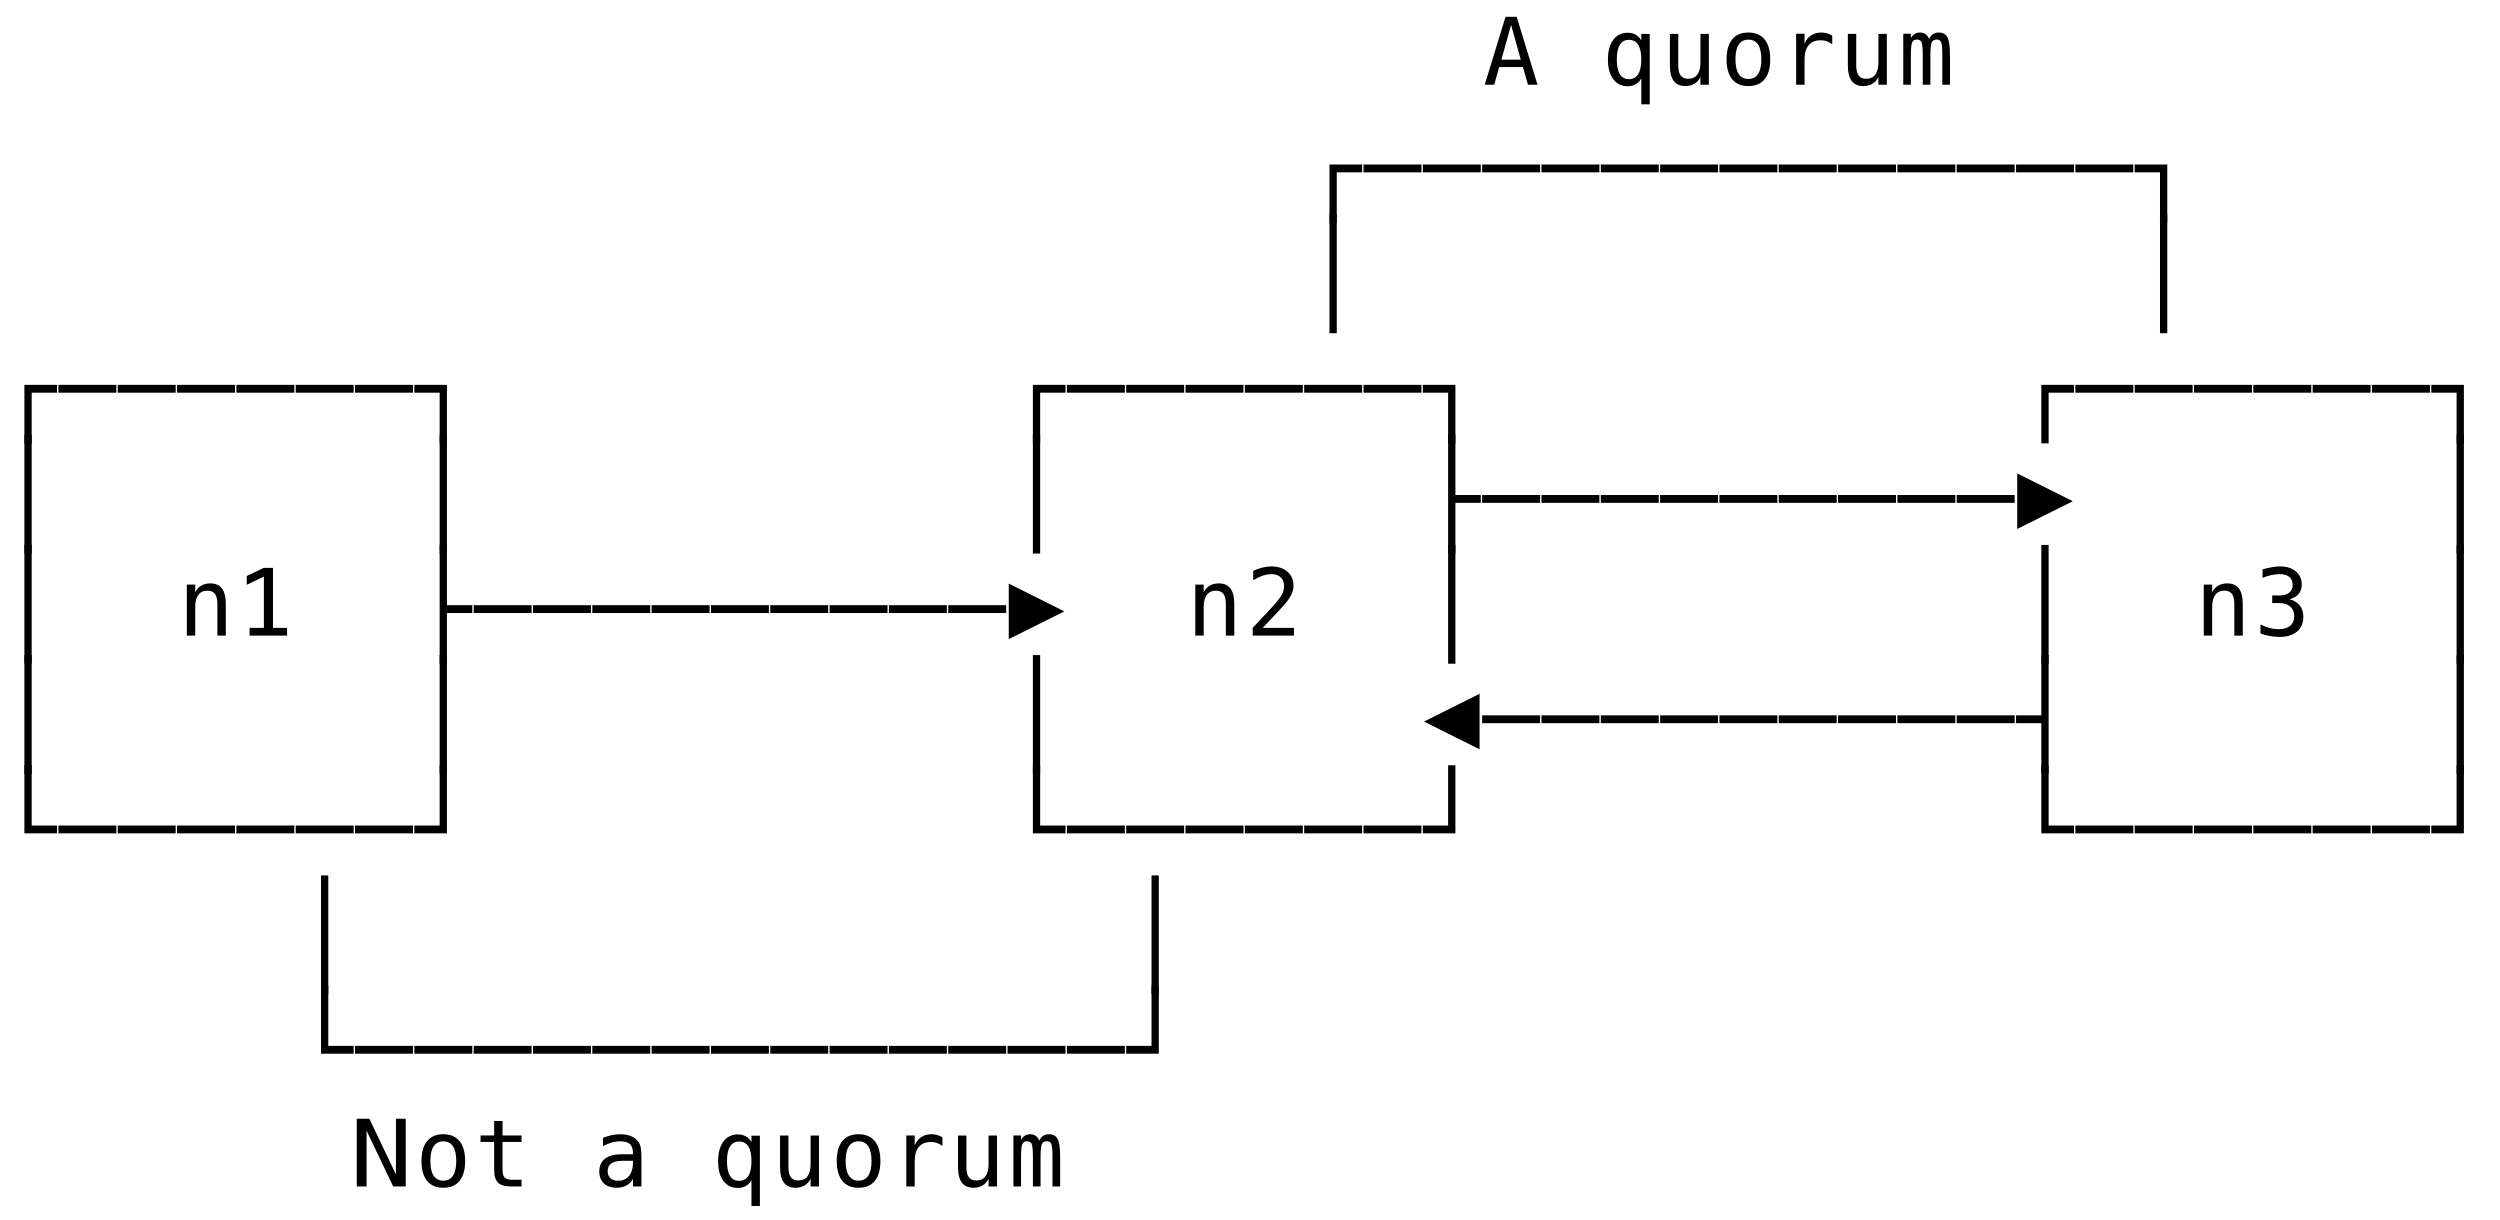 <svg xmlns="http://www.w3.org/2000/svg" version="1.1" width="295" height="144">
<path d="M 2.879 52.319 L 2.879 45.412 L 6.73 45.412 L 6.73 46.336 L 3.738 46.336 L 3.738 52.319 Z " fill="rgb(0, 0, 0)" fill-opacity="1" />
<path d="M 2.879 65.319 L 2.879 51.301 L 3.738 51.301 L 3.738 65.319 Z " fill="rgb(0, 0, 0)" fill-opacity="1" />
<path d="M 2.879 78.319 L 2.879 64.301 L 3.738 64.301 L 3.738 78.319 Z " fill="rgb(0, 0, 0)" fill-opacity="1" />
<path d="M 2.879 91.319 L 2.879 77.301 L 3.738 77.301 L 3.738 91.319 Z " fill="rgb(0, 0, 0)" fill-opacity="1" />
<path d="M 2.879 98.336 L 2.879 90.301 L 3.738 90.301 L 3.738 97.412 L 6.73 97.412 L 6.73 98.336 Z " fill="rgb(0, 0, 0)" fill-opacity="1" />
<path d="M 37.879 117.319 L 37.879 103.301 L 38.738 103.301 L 38.738 117.319 Z " fill="rgb(0, 0, 0)" fill-opacity="1" />
<path d="M 37.879 124.336 L 37.879 116.301 L 38.738 116.301 L 38.738 123.412 L 41.73 123.412 L 41.73 124.336 Z " fill="rgb(0, 0, 0)" fill-opacity="1" />
<path d="M 42.102 132.008 L 43.584 132.008 L 46.721 138.587 L 46.721 132.008 L 47.876 132.008 L 47.876 140 L 46.394 140 L 43.257 133.42 L 43.257 140 L 42.102 140 Z " fill="rgb(0, 0, 0)" fill-opacity="1" />
<path d="M 52.309 134.677 Q 51.557 134.677 51.17 135.263 Q 50.783 135.848 50.783 136.998 Q 50.783 138.142 51.17 138.73 Q 51.557 139.318 52.309 139.318 Q 53.066 139.318 53.453 138.73 Q 53.839 138.142 53.839 136.998 Q 53.839 135.848 53.453 135.263 Q 53.066 134.677 52.309 134.677 Z M 52.309 133.839 Q 53.56 133.839 54.223 134.65 Q 54.887 135.461 54.887 136.998 Q 54.887 138.539 54.226 139.347 Q 53.565 140.156 52.309 140.156 Q 51.057 140.156 50.396 139.347 Q 49.736 138.539 49.736 136.998 Q 49.736 135.461 50.396 134.65 Q 51.057 133.839 52.309 133.839 Z " fill="rgb(0, 0, 0)" fill-opacity="1" />
<path d="M 59.298 132.276 L 59.298 133.984 L 61.543 133.984 L 61.543 134.752 L 59.298 134.752 L 59.298 138.018 Q 59.298 138.684 59.55 138.947 Q 59.803 139.21 60.431 139.21 L 61.543 139.21 L 61.543 140 L 60.334 140 Q 59.223 140 58.766 139.554 Q 58.31 139.108 58.31 138.018 L 58.31 134.752 L 56.704 134.752 L 56.704 133.984 L 58.31 133.984 L 58.31 132.276 Z " fill="rgb(0, 0, 0)" fill-opacity="1" />
<path d="M 73.771 136.976 L 73.443 136.976 Q 72.578 136.976 72.14 137.28 Q 71.703 137.583 71.703 138.185 Q 71.703 138.727 72.03 139.028 Q 72.358 139.329 72.938 139.329 Q 73.754 139.329 74.222 138.762 Q 74.689 138.195 74.694 137.196 L 74.694 136.976 Z M 75.688 136.568 L 75.688 140 L 74.694 140 L 74.694 139.108 Q 74.377 139.646 73.897 139.901 Q 73.416 140.156 72.729 140.156 Q 71.81 140.156 71.262 139.637 Q 70.714 139.119 70.714 138.249 Q 70.714 137.245 71.388 136.724 Q 72.062 136.203 73.368 136.203 L 74.694 136.203 L 74.694 136.047 Q 74.689 135.327 74.329 135.002 Q 73.969 134.677 73.18 134.677 Q 72.675 134.677 72.159 134.822 Q 71.644 134.967 71.155 135.247 L 71.155 134.258 Q 71.703 134.049 72.205 133.944 Q 72.707 133.839 73.18 133.839 Q 73.926 133.839 74.455 134.06 Q 74.984 134.28 75.312 134.72 Q 75.516 134.989 75.602 135.384 Q 75.688 135.778 75.688 136.568 Z " fill="rgb(0, 0, 0)" fill-opacity="1" />
<path d="M 85.783 137.019 Q 85.783 138.168 86.146 138.754 Q 86.508 139.339 87.223 139.339 Q 87.937 139.339 88.305 138.751 Q 88.673 138.163 88.673 137.019 Q 88.673 135.875 88.305 135.287 Q 87.937 134.699 87.223 134.699 Q 86.508 134.699 86.146 135.284 Q 85.783 135.87 85.783 137.019 Z M 88.673 139.253 Q 88.431 139.699 88.02 139.938 Q 87.609 140.177 87.067 140.177 Q 85.987 140.177 85.362 139.342 Q 84.736 138.507 84.736 137.041 Q 84.736 135.547 85.359 134.704 Q 85.982 133.861 87.067 133.861 Q 87.604 133.861 88.015 134.094 Q 88.426 134.328 88.673 134.774 L 88.673 134.006 L 89.667 134.006 L 89.667 142.31 L 88.673 142.31 Z " fill="rgb(0, 0, 0)" fill-opacity="1" />
<path d="M 92.047 137.723 L 92.047 133.995 L 93.036 133.995 L 93.036 137.723 Q 93.036 138.534 93.323 138.915 Q 93.61 139.296 94.212 139.296 Q 94.91 139.296 95.281 138.805 Q 95.651 138.313 95.651 137.395 L 95.651 133.995 L 96.645 133.995 L 96.645 140 L 95.651 140 L 95.651 139.098 Q 95.388 139.619 94.934 139.887 Q 94.48 140.156 93.874 140.156 Q 92.95 140.156 92.499 139.552 Q 92.047 138.947 92.047 137.723 Z " fill="rgb(0, 0, 0)" fill-opacity="1" />
<path d="M 101.309 134.677 Q 100.557 134.677 100.17 135.263 Q 99.783 135.848 99.783 136.998 Q 99.783 138.142 100.17 138.73 Q 100.557 139.318 101.309 139.318 Q 102.066 139.318 102.453 138.73 Q 102.839 138.142 102.839 136.998 Q 102.839 135.848 102.453 135.263 Q 102.066 134.677 101.309 134.677 Z M 101.309 133.839 Q 102.56 133.839 103.223 134.65 Q 103.887 135.461 103.887 136.998 Q 103.887 138.539 103.226 139.347 Q 102.565 140.156 101.309 140.156 Q 100.057 140.156 99.396 139.347 Q 98.736 138.539 98.736 136.998 Q 98.736 135.461 99.396 134.65 Q 100.057 133.839 101.309 133.839 Z " fill="rgb(0, 0, 0)" fill-opacity="1" />
<path d="M 111.204 135.225 Q 110.887 134.978 110.559 134.865 Q 110.231 134.752 109.839 134.752 Q 108.916 134.752 108.427 135.333 Q 107.938 135.913 107.938 137.008 L 107.938 140 L 106.944 140 L 106.944 133.984 L 107.938 133.984 L 107.938 135.161 Q 108.185 134.521 108.698 134.18 Q 109.211 133.839 109.915 133.839 Q 110.28 133.839 110.597 133.931 Q 110.914 134.022 111.204 134.215 Z " fill="rgb(0, 0, 0)" fill-opacity="1" />
<path d="M 113.047 137.723 L 113.047 133.995 L 114.036 133.995 L 114.036 137.723 Q 114.036 138.534 114.323 138.915 Q 114.61 139.296 115.212 139.296 Q 115.91 139.296 116.281 138.805 Q 116.651 138.313 116.651 137.395 L 116.651 133.995 L 117.645 133.995 L 117.645 140 L 116.651 140 L 116.651 139.098 Q 116.388 139.619 115.934 139.887 Q 115.48 140.156 114.874 140.156 Q 113.95 140.156 113.499 139.552 Q 113.047 138.947 113.047 137.723 Z " fill="rgb(0, 0, 0)" fill-opacity="1" />
<path d="M 122.631 134.597 Q 122.813 134.21 123.095 134.025 Q 123.377 133.839 123.775 133.839 Q 124.5 133.839 124.798 134.401 Q 125.096 134.962 125.096 136.514 L 125.096 140 L 124.194 140 L 124.194 136.557 Q 124.194 135.284 124.052 134.975 Q 123.909 134.667 123.533 134.667 Q 123.104 134.667 122.945 134.997 Q 122.787 135.327 122.787 136.557 L 122.787 140 L 121.884 140 L 121.884 136.557 Q 121.884 135.268 121.731 134.967 Q 121.578 134.667 121.181 134.667 Q 120.789 134.667 120.635 134.997 Q 120.482 135.327 120.482 136.557 L 120.482 140 L 119.585 140 L 119.585 133.984 L 120.482 133.984 L 120.482 134.5 Q 120.66 134.178 120.926 134.009 Q 121.191 133.839 121.53 133.839 Q 121.938 133.839 122.209 134.027 Q 122.48 134.215 122.631 134.597 Z " fill="rgb(0, 0, 0)" fill-opacity="1" />
<path d="M 41.893 124.336 L 41.893 123.412 L 48.73 123.412 L 48.73 124.336 Z " fill="rgb(0, 0, 0)" fill-opacity="1" />
<path d="M 48.893 124.336 L 48.893 123.412 L 55.73 123.412 L 55.73 124.336 Z " fill="rgb(0, 0, 0)" fill-opacity="1" />
<path d="M 55.893 124.336 L 55.893 123.412 L 62.73 123.412 L 62.73 124.336 Z " fill="rgb(0, 0, 0)" fill-opacity="1" />
<path d="M 62.893 124.336 L 62.893 123.412 L 69.73 123.412 L 69.73 124.336 Z " fill="rgb(0, 0, 0)" fill-opacity="1" />
<path d="M 69.893 124.336 L 69.893 123.412 L 76.73 123.412 L 76.73 124.336 Z " fill="rgb(0, 0, 0)" fill-opacity="1" />
<path d="M 76.893 124.336 L 76.893 123.412 L 83.73 123.412 L 83.73 124.336 Z " fill="rgb(0, 0, 0)" fill-opacity="1" />
<path d="M 83.893 124.336 L 83.893 123.412 L 90.73 123.412 L 90.73 124.336 Z " fill="rgb(0, 0, 0)" fill-opacity="1" />
<path d="M 90.893 124.336 L 90.893 123.412 L 97.73 123.412 L 97.73 124.336 Z " fill="rgb(0, 0, 0)" fill-opacity="1" />
<path d="M 97.893 124.336 L 97.893 123.412 L 104.73 123.412 L 104.73 124.336 Z " fill="rgb(0, 0, 0)" fill-opacity="1" />
<path d="M 104.893 124.336 L 104.893 123.412 L 111.73 123.412 L 111.73 124.336 Z " fill="rgb(0, 0, 0)" fill-opacity="1" />
<path d="M 111.893 124.336 L 111.893 123.412 L 118.73 123.412 L 118.73 124.336 Z " fill="rgb(0, 0, 0)" fill-opacity="1" />
<path d="M 118.893 124.336 L 118.893 123.412 L 125.73 123.412 L 125.73 124.336 Z " fill="rgb(0, 0, 0)" fill-opacity="1" />
<path d="M 125.893 124.336 L 125.893 123.412 L 132.73 123.412 L 132.73 124.336 Z " fill="rgb(0, 0, 0)" fill-opacity="1" />
<path d="M 132.893 124.336 L 132.893 123.412 L 135.879 123.412 L 135.879 116.301 L 136.738 116.301 L 136.738 124.336 Z " fill="rgb(0, 0, 0)" fill-opacity="1" />
<path d="M 135.879 117.319 L 135.879 103.301 L 136.738 103.301 L 136.738 117.319 Z " fill="rgb(0, 0, 0)" fill-opacity="1" />
<path d="M 6.893 98.336 L 6.893 97.412 L 13.73 97.412 L 13.73 98.336 Z " fill="rgb(0, 0, 0)" fill-opacity="1" />
<path d="M 13.893 98.336 L 13.893 97.412 L 20.73 97.412 L 20.73 98.336 Z " fill="rgb(0, 0, 0)" fill-opacity="1" />
<path d="M 20.893 98.336 L 20.893 97.412 L 27.73 97.412 L 27.73 98.336 Z " fill="rgb(0, 0, 0)" fill-opacity="1" />
<path d="M 27.893 98.336 L 27.893 97.412 L 34.73 97.412 L 34.73 98.336 Z " fill="rgb(0, 0, 0)" fill-opacity="1" />
<path d="M 34.893 98.336 L 34.893 97.412 L 41.73 97.412 L 41.73 98.336 Z " fill="rgb(0, 0, 0)" fill-opacity="1" />
<path d="M 41.893 98.336 L 41.893 97.412 L 48.73 97.412 L 48.73 98.336 Z " fill="rgb(0, 0, 0)" fill-opacity="1" />
<path d="M 48.893 98.336 L 48.893 97.412 L 51.879 97.412 L 51.879 90.301 L 52.738 90.301 L 52.738 98.336 Z " fill="rgb(0, 0, 0)" fill-opacity="1" />
<path d="M 121.879 98.336 L 121.879 90.301 L 122.738 90.301 L 122.738 97.412 L 125.73 97.412 L 125.73 98.336 Z " fill="rgb(0, 0, 0)" fill-opacity="1" />
<path d="M 125.893 98.336 L 125.893 97.412 L 132.73 97.412 L 132.73 98.336 Z " fill="rgb(0, 0, 0)" fill-opacity="1" />
<path d="M 132.893 98.336 L 132.893 97.412 L 139.73 97.412 L 139.73 98.336 Z " fill="rgb(0, 0, 0)" fill-opacity="1" />
<path d="M 139.893 98.336 L 139.893 97.412 L 146.73 97.412 L 146.73 98.336 Z " fill="rgb(0, 0, 0)" fill-opacity="1" />
<path d="M 146.893 98.336 L 146.893 97.412 L 153.73 97.412 L 153.73 98.336 Z " fill="rgb(0, 0, 0)" fill-opacity="1" />
<path d="M 153.893 98.336 L 153.893 97.412 L 160.73 97.412 L 160.73 98.336 Z " fill="rgb(0, 0, 0)" fill-opacity="1" />
<path d="M 160.893 98.336 L 160.893 97.412 L 167.73 97.412 L 167.73 98.336 Z " fill="rgb(0, 0, 0)" fill-opacity="1" />
<path d="M 167.893 98.336 L 167.893 97.412 L 170.879 97.412 L 170.879 90.301 L 171.738 90.301 L 171.738 98.336 Z " fill="rgb(0, 0, 0)" fill-opacity="1" />
<path d="M 240.879 98.336 L 240.879 90.301 L 241.738 90.301 L 241.738 97.412 L 244.73 97.412 L 244.73 98.336 Z " fill="rgb(0, 0, 0)" fill-opacity="1" />
<path d="M 244.893 98.336 L 244.893 97.412 L 251.73 97.412 L 251.73 98.336 Z " fill="rgb(0, 0, 0)" fill-opacity="1" />
<path d="M 251.893 98.336 L 251.893 97.412 L 258.73 97.412 L 258.73 98.336 Z " fill="rgb(0, 0, 0)" fill-opacity="1" />
<path d="M 258.893 98.336 L 258.893 97.412 L 265.73 97.412 L 265.73 98.336 Z " fill="rgb(0, 0, 0)" fill-opacity="1" />
<path d="M 265.893 98.336 L 265.893 97.412 L 272.73 97.412 L 272.73 98.336 Z " fill="rgb(0, 0, 0)" fill-opacity="1" />
<path d="M 272.893 98.336 L 272.893 97.412 L 279.73 97.412 L 279.73 98.336 Z " fill="rgb(0, 0, 0)" fill-opacity="1" />
<path d="M 279.893 98.336 L 279.893 97.412 L 286.73 97.412 L 286.73 98.336 Z " fill="rgb(0, 0, 0)" fill-opacity="1" />
<path d="M 286.893 98.336 L 286.893 97.412 L 289.879 97.412 L 289.879 90.301 L 290.738 90.301 L 290.738 98.336 Z " fill="rgb(0, 0, 0)" fill-opacity="1" />
<path d="M 26.645 71.272 L 26.645 75 L 25.651 75 L 25.651 71.272 Q 25.651 70.461 25.367 70.08 Q 25.082 69.699 24.475 69.699 Q 23.782 69.699 23.409 70.19 Q 23.036 70.682 23.036 71.6 L 23.036 75 L 22.047 75 L 22.047 68.984 L 23.036 68.984 L 23.036 69.887 Q 23.299 69.371 23.75 69.105 Q 24.201 68.839 24.819 68.839 Q 25.737 68.839 26.191 69.444 Q 26.645 70.048 26.645 71.272 Z " fill="rgb(0, 0, 0)" fill-opacity="1" />
<path d="M 51.879 91.319 L 51.879 77.301 L 52.738 77.301 L 52.738 91.319 Z " fill="rgb(0, 0, 0)" fill-opacity="1" />
<path d="M 121.879 91.319 L 121.879 77.301 L 122.738 77.301 L 122.738 91.319 Z " fill="rgb(0, 0, 0)" fill-opacity="1" />
<path d="M 168.032 85.143 L 174.59 81.866 L 174.59 88.419 Z " fill="rgb(0, 0, 0)" fill-opacity="1" />
<path d="M 174.893 85.336 L 174.893 84.412 L 181.73 84.412 L 181.73 85.336 Z " fill="rgb(0, 0, 0)" fill-opacity="1" />
<path d="M 181.893 85.336 L 181.893 84.412 L 188.73 84.412 L 188.73 85.336 Z " fill="rgb(0, 0, 0)" fill-opacity="1" />
<path d="M 188.893 85.336 L 188.893 84.412 L 195.73 84.412 L 195.73 85.336 Z " fill="rgb(0, 0, 0)" fill-opacity="1" />
<path d="M 195.893 85.336 L 195.893 84.412 L 202.73 84.412 L 202.73 85.336 Z " fill="rgb(0, 0, 0)" fill-opacity="1" />
<path d="M 202.893 85.336 L 202.893 84.412 L 209.73 84.412 L 209.73 85.336 Z " fill="rgb(0, 0, 0)" fill-opacity="1" />
<path d="M 209.893 85.336 L 209.893 84.412 L 216.73 84.412 L 216.73 85.336 Z " fill="rgb(0, 0, 0)" fill-opacity="1" />
<path d="M 216.893 85.336 L 216.893 84.412 L 223.73 84.412 L 223.73 85.336 Z " fill="rgb(0, 0, 0)" fill-opacity="1" />
<path d="M 223.893 85.336 L 223.893 84.412 L 230.73 84.412 L 230.73 85.336 Z " fill="rgb(0, 0, 0)" fill-opacity="1" />
<path d="M 230.893 85.336 L 230.893 84.412 L 237.73 84.412 L 237.73 85.336 Z " fill="rgb(0, 0, 0)" fill-opacity="1" />
<path d="M 240.879 91.319 L 240.879 85.336 L 237.893 85.336 L 237.893 84.412 L 240.879 84.412 L 240.879 77.301 L 241.738 77.301 L 241.738 91.319 Z " fill="rgb(0, 0, 0)" fill-opacity="1" />
<path d="M 289.879 91.319 L 289.879 77.301 L 290.738 77.301 L 290.738 91.319 Z " fill="rgb(0, 0, 0)" fill-opacity="1" />
<path d="M 29.45 74.092 L 31.137 74.092 L 31.137 68.034 L 29.117 69.006 L 29.117 67.964 L 31.126 67.008 L 32.211 67.008 L 32.211 74.092 L 33.876 74.092 L 33.876 75 L 29.45 75 Z " fill="rgb(0, 0, 0)" fill-opacity="1" />
<path d="M 51.879 78.319 L 51.879 64.301 L 52.738 64.301 L 52.738 71.412 L 55.73 71.412 L 55.73 72.336 L 52.738 72.336 L 52.738 78.319 Z " fill="rgb(0, 0, 0)" fill-opacity="1" />
<path d="M 55.893 72.336 L 55.893 71.412 L 62.73 71.412 L 62.73 72.336 Z " fill="rgb(0, 0, 0)" fill-opacity="1" />
<path d="M 62.893 72.336 L 62.893 71.412 L 69.73 71.412 L 69.73 72.336 Z " fill="rgb(0, 0, 0)" fill-opacity="1" />
<path d="M 69.893 72.336 L 69.893 71.412 L 76.73 71.412 L 76.73 72.336 Z " fill="rgb(0, 0, 0)" fill-opacity="1" />
<path d="M 76.893 72.336 L 76.893 71.412 L 83.73 71.412 L 83.73 72.336 Z " fill="rgb(0, 0, 0)" fill-opacity="1" />
<path d="M 83.893 72.336 L 83.893 71.412 L 90.73 71.412 L 90.73 72.336 Z " fill="rgb(0, 0, 0)" fill-opacity="1" />
<path d="M 90.893 72.336 L 90.893 71.412 L 97.73 71.412 L 97.73 72.336 Z " fill="rgb(0, 0, 0)" fill-opacity="1" />
<path d="M 97.893 72.336 L 97.893 71.412 L 104.73 71.412 L 104.73 72.336 Z " fill="rgb(0, 0, 0)" fill-opacity="1" />
<path d="M 104.893 72.336 L 104.893 71.412 L 111.73 71.412 L 111.73 72.336 Z " fill="rgb(0, 0, 0)" fill-opacity="1" />
<path d="M 111.893 72.336 L 111.893 71.412 L 118.73 71.412 L 118.73 72.336 Z " fill="rgb(0, 0, 0)" fill-opacity="1" />
<path d="M 119.032 75.419 L 119.032 68.866 L 125.59 72.143 Z " fill="rgb(0, 0, 0)" fill-opacity="1" />
<path d="M 145.645 71.272 L 145.645 75 L 144.651 75 L 144.651 71.272 Q 144.651 70.461 144.367 70.08 Q 144.082 69.699 143.475 69.699 Q 142.782 69.699 142.409 70.19 Q 142.036 70.682 142.036 71.6 L 142.036 75 L 141.047 75 L 141.047 68.984 L 142.036 68.984 L 142.036 69.887 Q 142.299 69.371 142.75 69.105 Q 143.201 68.839 143.819 68.839 Q 144.737 68.839 145.191 69.444 Q 145.645 70.048 145.645 71.272 Z " fill="rgb(0, 0, 0)" fill-opacity="1" />
<path d="M 149.003 74.087 L 152.688 74.087 L 152.688 75 L 147.816 75 L 147.816 74.087 Q 148.821 73.029 149.573 72.218 Q 150.325 71.407 150.609 71.074 Q 151.146 70.418 151.334 70.013 Q 151.522 69.607 151.522 69.183 Q 151.522 68.512 151.128 68.13 Q 150.733 67.749 150.045 67.749 Q 149.557 67.749 149.02 67.926 Q 148.482 68.104 147.881 68.463 L 147.881 67.368 Q 148.434 67.104 148.969 66.97 Q 149.503 66.836 150.024 66.836 Q 151.2 66.836 151.917 67.462 Q 152.634 68.087 152.634 69.103 Q 152.634 69.618 152.395 70.134 Q 152.156 70.649 151.619 71.272 Q 151.318 71.622 150.746 72.239 Q 150.174 72.857 149.003 74.087 Z " fill="rgb(0, 0, 0)" fill-opacity="1" />
<path d="M 170.879 78.319 L 170.879 64.301 L 171.738 64.301 L 171.738 78.319 Z " fill="rgb(0, 0, 0)" fill-opacity="1" />
<path d="M 240.879 78.319 L 240.879 64.301 L 241.738 64.301 L 241.738 78.319 Z " fill="rgb(0, 0, 0)" fill-opacity="1" />
<path d="M 264.645 71.272 L 264.645 75 L 263.651 75 L 263.651 71.272 Q 263.651 70.461 263.367 70.08 Q 263.082 69.699 262.475 69.699 Q 261.782 69.699 261.409 70.19 Q 261.036 70.682 261.036 71.6 L 261.036 75 L 260.047 75 L 260.047 68.984 L 261.036 68.984 L 261.036 69.887 Q 261.299 69.371 261.75 69.105 Q 262.201 68.839 262.819 68.839 Q 263.737 68.839 264.191 69.444 Q 264.645 70.048 264.645 71.272 Z " fill="rgb(0, 0, 0)" fill-opacity="1" />
<path d="M 270.168 70.708 Q 270.958 70.918 271.376 71.452 Q 271.795 71.987 271.795 72.787 Q 271.795 73.894 271.052 74.525 Q 270.308 75.156 268.992 75.156 Q 268.438 75.156 267.864 75.054 Q 267.289 74.952 266.736 74.758 L 266.736 73.679 Q 267.284 73.963 267.815 74.103 Q 268.347 74.243 268.874 74.243 Q 269.765 74.243 270.243 73.84 Q 270.721 73.437 270.721 72.68 Q 270.721 71.981 270.243 71.571 Q 269.765 71.16 268.949 71.16 L 268.122 71.16 L 268.122 70.268 L 268.949 70.268 Q 269.695 70.268 270.114 69.94 Q 270.533 69.613 270.533 69.027 Q 270.533 68.41 270.144 68.079 Q 269.754 67.749 269.035 67.749 Q 268.557 67.749 268.046 67.856 Q 267.536 67.964 266.978 68.179 L 266.978 67.18 Q 267.627 67.008 268.135 66.922 Q 268.643 66.836 269.035 66.836 Q 270.206 66.836 270.906 67.424 Q 271.607 68.012 271.607 68.984 Q 271.607 69.645 271.24 70.085 Q 270.872 70.526 270.168 70.708 Z " fill="rgb(0, 0, 0)" fill-opacity="1" />
<path d="M 289.879 78.319 L 289.879 64.301 L 290.738 64.301 L 290.738 78.319 Z " fill="rgb(0, 0, 0)" fill-opacity="1" />
<path d="M 51.879 65.319 L 51.879 51.301 L 52.738 51.301 L 52.738 65.319 Z " fill="rgb(0, 0, 0)" fill-opacity="1" />
<path d="M 121.879 65.319 L 121.879 51.301 L 122.738 51.301 L 122.738 65.319 Z " fill="rgb(0, 0, 0)" fill-opacity="1" />
<path d="M 170.879 65.319 L 170.879 51.301 L 171.738 51.301 L 171.738 58.412 L 174.73 58.412 L 174.73 59.336 L 171.738 59.336 L 171.738 65.319 Z " fill="rgb(0, 0, 0)" fill-opacity="1" />
<path d="M 174.893 59.336 L 174.893 58.412 L 181.73 58.412 L 181.73 59.336 Z " fill="rgb(0, 0, 0)" fill-opacity="1" />
<path d="M 181.893 59.336 L 181.893 58.412 L 188.73 58.412 L 188.73 59.336 Z " fill="rgb(0, 0, 0)" fill-opacity="1" />
<path d="M 188.893 59.336 L 188.893 58.412 L 195.73 58.412 L 195.73 59.336 Z " fill="rgb(0, 0, 0)" fill-opacity="1" />
<path d="M 195.893 59.336 L 195.893 58.412 L 202.73 58.412 L 202.73 59.336 Z " fill="rgb(0, 0, 0)" fill-opacity="1" />
<path d="M 202.893 59.336 L 202.893 58.412 L 209.73 58.412 L 209.73 59.336 Z " fill="rgb(0, 0, 0)" fill-opacity="1" />
<path d="M 209.893 59.336 L 209.893 58.412 L 216.73 58.412 L 216.73 59.336 Z " fill="rgb(0, 0, 0)" fill-opacity="1" />
<path d="M 216.893 59.336 L 216.893 58.412 L 223.73 58.412 L 223.73 59.336 Z " fill="rgb(0, 0, 0)" fill-opacity="1" />
<path d="M 223.893 59.336 L 223.893 58.412 L 230.73 58.412 L 230.73 59.336 Z " fill="rgb(0, 0, 0)" fill-opacity="1" />
<path d="M 230.893 59.336 L 230.893 58.412 L 237.73 58.412 L 237.73 59.336 Z " fill="rgb(0, 0, 0)" fill-opacity="1" />
<path d="M 238.032 62.419 L 238.032 55.866 L 244.59 59.143 Z " fill="rgb(0, 0, 0)" fill-opacity="1" />
<path d="M 289.879 65.319 L 289.879 51.301 L 290.738 51.301 L 290.738 65.319 Z " fill="rgb(0, 0, 0)" fill-opacity="1" />
<path d="M 6.893 46.336 L 6.893 45.412 L 13.73 45.412 L 13.73 46.336 Z " fill="rgb(0, 0, 0)" fill-opacity="1" />
<path d="M 13.893 46.336 L 13.893 45.412 L 20.73 45.412 L 20.73 46.336 Z " fill="rgb(0, 0, 0)" fill-opacity="1" />
<path d="M 20.893 46.336 L 20.893 45.412 L 27.73 45.412 L 27.73 46.336 Z " fill="rgb(0, 0, 0)" fill-opacity="1" />
<path d="M 27.893 46.336 L 27.893 45.412 L 34.73 45.412 L 34.73 46.336 Z " fill="rgb(0, 0, 0)" fill-opacity="1" />
<path d="M 34.893 46.336 L 34.893 45.412 L 41.73 45.412 L 41.73 46.336 Z " fill="rgb(0, 0, 0)" fill-opacity="1" />
<path d="M 41.893 46.336 L 41.893 45.412 L 48.73 45.412 L 48.73 46.336 Z " fill="rgb(0, 0, 0)" fill-opacity="1" />
<path d="M 51.879 52.319 L 51.879 46.336 L 48.893 46.336 L 48.893 45.412 L 52.738 45.412 L 52.738 52.319 Z " fill="rgb(0, 0, 0)" fill-opacity="1" />
<path d="M 121.879 52.319 L 121.879 45.412 L 125.73 45.412 L 125.73 46.336 L 122.738 46.336 L 122.738 52.319 Z " fill="rgb(0, 0, 0)" fill-opacity="1" />
<path d="M 125.893 46.336 L 125.893 45.412 L 132.73 45.412 L 132.73 46.336 Z " fill="rgb(0, 0, 0)" fill-opacity="1" />
<path d="M 132.893 46.336 L 132.893 45.412 L 139.73 45.412 L 139.73 46.336 Z " fill="rgb(0, 0, 0)" fill-opacity="1" />
<path d="M 139.893 46.336 L 139.893 45.412 L 146.73 45.412 L 146.73 46.336 Z " fill="rgb(0, 0, 0)" fill-opacity="1" />
<path d="M 146.893 46.336 L 146.893 45.412 L 153.73 45.412 L 153.73 46.336 Z " fill="rgb(0, 0, 0)" fill-opacity="1" />
<path d="M 153.893 46.336 L 153.893 45.412 L 160.73 45.412 L 160.73 46.336 Z " fill="rgb(0, 0, 0)" fill-opacity="1" />
<path d="M 160.893 46.336 L 160.893 45.412 L 167.73 45.412 L 167.73 46.336 Z " fill="rgb(0, 0, 0)" fill-opacity="1" />
<path d="M 170.879 52.319 L 170.879 46.336 L 167.893 46.336 L 167.893 45.412 L 171.738 45.412 L 171.738 52.319 Z " fill="rgb(0, 0, 0)" fill-opacity="1" />
<path d="M 240.879 52.319 L 240.879 45.412 L 244.73 45.412 L 244.73 46.336 L 241.738 46.336 L 241.738 52.319 Z " fill="rgb(0, 0, 0)" fill-opacity="1" />
<path d="M 244.893 46.336 L 244.893 45.412 L 251.73 45.412 L 251.73 46.336 Z " fill="rgb(0, 0, 0)" fill-opacity="1" />
<path d="M 251.893 46.336 L 251.893 45.412 L 258.73 45.412 L 258.73 46.336 Z " fill="rgb(0, 0, 0)" fill-opacity="1" />
<path d="M 258.893 46.336 L 258.893 45.412 L 265.73 45.412 L 265.73 46.336 Z " fill="rgb(0, 0, 0)" fill-opacity="1" />
<path d="M 265.893 46.336 L 265.893 45.412 L 272.73 45.412 L 272.73 46.336 Z " fill="rgb(0, 0, 0)" fill-opacity="1" />
<path d="M 272.893 46.336 L 272.893 45.412 L 279.73 45.412 L 279.73 46.336 Z " fill="rgb(0, 0, 0)" fill-opacity="1" />
<path d="M 279.893 46.336 L 279.893 45.412 L 286.73 45.412 L 286.73 46.336 Z " fill="rgb(0, 0, 0)" fill-opacity="1" />
<path d="M 289.879 52.319 L 289.879 46.336 L 286.893 46.336 L 286.893 45.412 L 290.738 45.412 L 290.738 52.319 Z " fill="rgb(0, 0, 0)" fill-opacity="1" />
<path d="M 156.879 26.319 L 156.879 19.412 L 160.73 19.412 L 160.73 20.336 L 157.738 20.336 L 157.738 26.319 Z " fill="rgb(0, 0, 0)" fill-opacity="1" />
<path d="M 156.879 39.319 L 156.879 25.301 L 157.738 25.301 L 157.738 39.319 Z " fill="rgb(0, 0, 0)" fill-opacity="1" />
<path d="M 254.879 39.319 L 254.879 25.301 L 255.738 25.301 L 255.738 39.319 Z " fill="rgb(0, 0, 0)" fill-opacity="1" />
<path d="M 160.893 20.336 L 160.893 19.412 L 167.73 19.412 L 167.73 20.336 Z " fill="rgb(0, 0, 0)" fill-opacity="1" />
<path d="M 167.893 20.336 L 167.893 19.412 L 174.73 19.412 L 174.73 20.336 Z " fill="rgb(0, 0, 0)" fill-opacity="1" />
<path d="M 174.893 20.336 L 174.893 19.412 L 181.73 19.412 L 181.73 20.336 Z " fill="rgb(0, 0, 0)" fill-opacity="1" />
<path d="M 181.893 20.336 L 181.893 19.412 L 188.73 19.412 L 188.73 20.336 Z " fill="rgb(0, 0, 0)" fill-opacity="1" />
<path d="M 188.893 20.336 L 188.893 19.412 L 195.73 19.412 L 195.73 20.336 Z " fill="rgb(0, 0, 0)" fill-opacity="1" />
<path d="M 195.893 20.336 L 195.893 19.412 L 202.73 19.412 L 202.73 20.336 Z " fill="rgb(0, 0, 0)" fill-opacity="1" />
<path d="M 202.893 20.336 L 202.893 19.412 L 209.73 19.412 L 209.73 20.336 Z " fill="rgb(0, 0, 0)" fill-opacity="1" />
<path d="M 209.893 20.336 L 209.893 19.412 L 216.73 19.412 L 216.73 20.336 Z " fill="rgb(0, 0, 0)" fill-opacity="1" />
<path d="M 216.893 20.336 L 216.893 19.412 L 223.73 19.412 L 223.73 20.336 Z " fill="rgb(0, 0, 0)" fill-opacity="1" />
<path d="M 223.893 20.336 L 223.893 19.412 L 230.73 19.412 L 230.73 20.336 Z " fill="rgb(0, 0, 0)" fill-opacity="1" />
<path d="M 230.893 20.336 L 230.893 19.412 L 237.73 19.412 L 237.73 20.336 Z " fill="rgb(0, 0, 0)" fill-opacity="1" />
<path d="M 237.893 20.336 L 237.893 19.412 L 244.73 19.412 L 244.73 20.336 Z " fill="rgb(0, 0, 0)" fill-opacity="1" />
<path d="M 244.893 20.336 L 244.893 19.412 L 251.73 19.412 L 251.73 20.336 Z " fill="rgb(0, 0, 0)" fill-opacity="1" />
<path d="M 254.879 26.319 L 254.879 20.336 L 251.893 20.336 L 251.893 19.412 L 255.738 19.412 L 255.738 26.319 Z " fill="rgb(0, 0, 0)" fill-opacity="1" />
<path d="M 178.309 2.937 L 177.165 7.041 L 179.453 7.041 Z M 177.653 1.981 L 178.969 1.981 L 181.424 10 L 180.301 10 L 179.71 7.911 L 176.901 7.911 L 176.321 10 L 175.199 10 Z " fill="rgb(0, 0, 0)" fill-opacity="1" />
<path d="M 190.783 7.019 Q 190.783 8.168 191.146 8.754 Q 191.508 9.339 192.223 9.339 Q 192.937 9.339 193.305 8.751 Q 193.673 8.163 193.673 7.019 Q 193.673 5.875 193.305 5.287 Q 192.937 4.699 192.223 4.699 Q 191.508 4.699 191.146 5.284 Q 190.783 5.87 190.783 7.019 Z M 193.673 9.253 Q 193.431 9.699 193.02 9.938 Q 192.609 10.177 192.067 10.177 Q 190.987 10.177 190.362 9.342 Q 189.736 8.507 189.736 7.041 Q 189.736 5.547 190.359 4.704 Q 190.982 3.861 192.067 3.861 Q 192.604 3.861 193.015 4.094 Q 193.426 4.328 193.673 4.774 L 193.673 4.006 L 194.667 4.006 L 194.667 12.31 L 193.673 12.31 Z " fill="rgb(0, 0, 0)" fill-opacity="1" />
<path d="M 197.047 7.723 L 197.047 3.995 L 198.036 3.995 L 198.036 7.723 Q 198.036 8.534 198.323 8.915 Q 198.61 9.296 199.212 9.296 Q 199.91 9.296 200.281 8.805 Q 200.651 8.313 200.651 7.395 L 200.651 3.995 L 201.645 3.995 L 201.645 10 L 200.651 10 L 200.651 9.098 Q 200.388 9.619 199.934 9.887 Q 199.48 10.156 198.874 10.156 Q 197.95 10.156 197.499 9.552 Q 197.047 8.947 197.047 7.723 Z " fill="rgb(0, 0, 0)" fill-opacity="1" />
<path d="M 206.309 4.677 Q 205.557 4.677 205.17 5.263 Q 204.783 5.848 204.783 6.998 Q 204.783 8.142 205.17 8.73 Q 205.557 9.318 206.309 9.318 Q 207.066 9.318 207.453 8.73 Q 207.839 8.142 207.839 6.998 Q 207.839 5.848 207.453 5.263 Q 207.066 4.677 206.309 4.677 Z M 206.309 3.839 Q 207.56 3.839 208.223 4.65 Q 208.887 5.461 208.887 6.998 Q 208.887 8.539 208.226 9.347 Q 207.565 10.156 206.309 10.156 Q 205.057 10.156 204.396 9.347 Q 203.736 8.539 203.736 6.998 Q 203.736 5.461 204.396 4.65 Q 205.057 3.839 206.309 3.839 Z " fill="rgb(0, 0, 0)" fill-opacity="1" />
<path d="M 216.204 5.225 Q 215.887 4.978 215.559 4.865 Q 215.231 4.752 214.839 4.752 Q 213.916 4.752 213.427 5.333 Q 212.938 5.913 212.938 7.008 L 212.938 10 L 211.944 10 L 211.944 3.984 L 212.938 3.984 L 212.938 5.161 Q 213.185 4.521 213.698 4.18 Q 214.211 3.839 214.915 3.839 Q 215.28 3.839 215.597 3.931 Q 215.914 4.022 216.204 4.215 Z " fill="rgb(0, 0, 0)" fill-opacity="1" />
<path d="M 218.047 7.723 L 218.047 3.995 L 219.036 3.995 L 219.036 7.723 Q 219.036 8.534 219.323 8.915 Q 219.61 9.296 220.212 9.296 Q 220.91 9.296 221.281 8.805 Q 221.651 8.313 221.651 7.395 L 221.651 3.995 L 222.645 3.995 L 222.645 10 L 221.651 10 L 221.651 9.098 Q 221.388 9.619 220.934 9.887 Q 220.48 10.156 219.874 10.156 Q 218.95 10.156 218.499 9.552 Q 218.047 8.947 218.047 7.723 Z " fill="rgb(0, 0, 0)" fill-opacity="1" />
<path d="M 227.631 4.597 Q 227.813 4.21 228.095 4.025 Q 228.377 3.839 228.775 3.839 Q 229.5 3.839 229.798 4.401 Q 230.096 4.962 230.096 6.514 L 230.096 10 L 229.194 10 L 229.194 6.557 Q 229.194 5.284 229.052 4.975 Q 228.909 4.667 228.533 4.667 Q 228.104 4.667 227.945 4.997 Q 227.787 5.327 227.787 6.557 L 227.787 10 L 226.884 10 L 226.884 6.557 Q 226.884 5.268 226.731 4.967 Q 226.578 4.667 226.181 4.667 Q 225.789 4.667 225.635 4.997 Q 225.482 5.327 225.482 6.557 L 225.482 10 L 224.585 10 L 224.585 3.984 L 225.482 3.984 L 225.482 4.5 Q 225.66 4.178 225.926 4.009 Q 226.191 3.839 226.53 3.839 Q 226.938 3.839 227.209 4.027 Q 227.48 4.215 227.631 4.597 Z " fill="rgb(0, 0, 0)" fill-opacity="1" />
</svg>